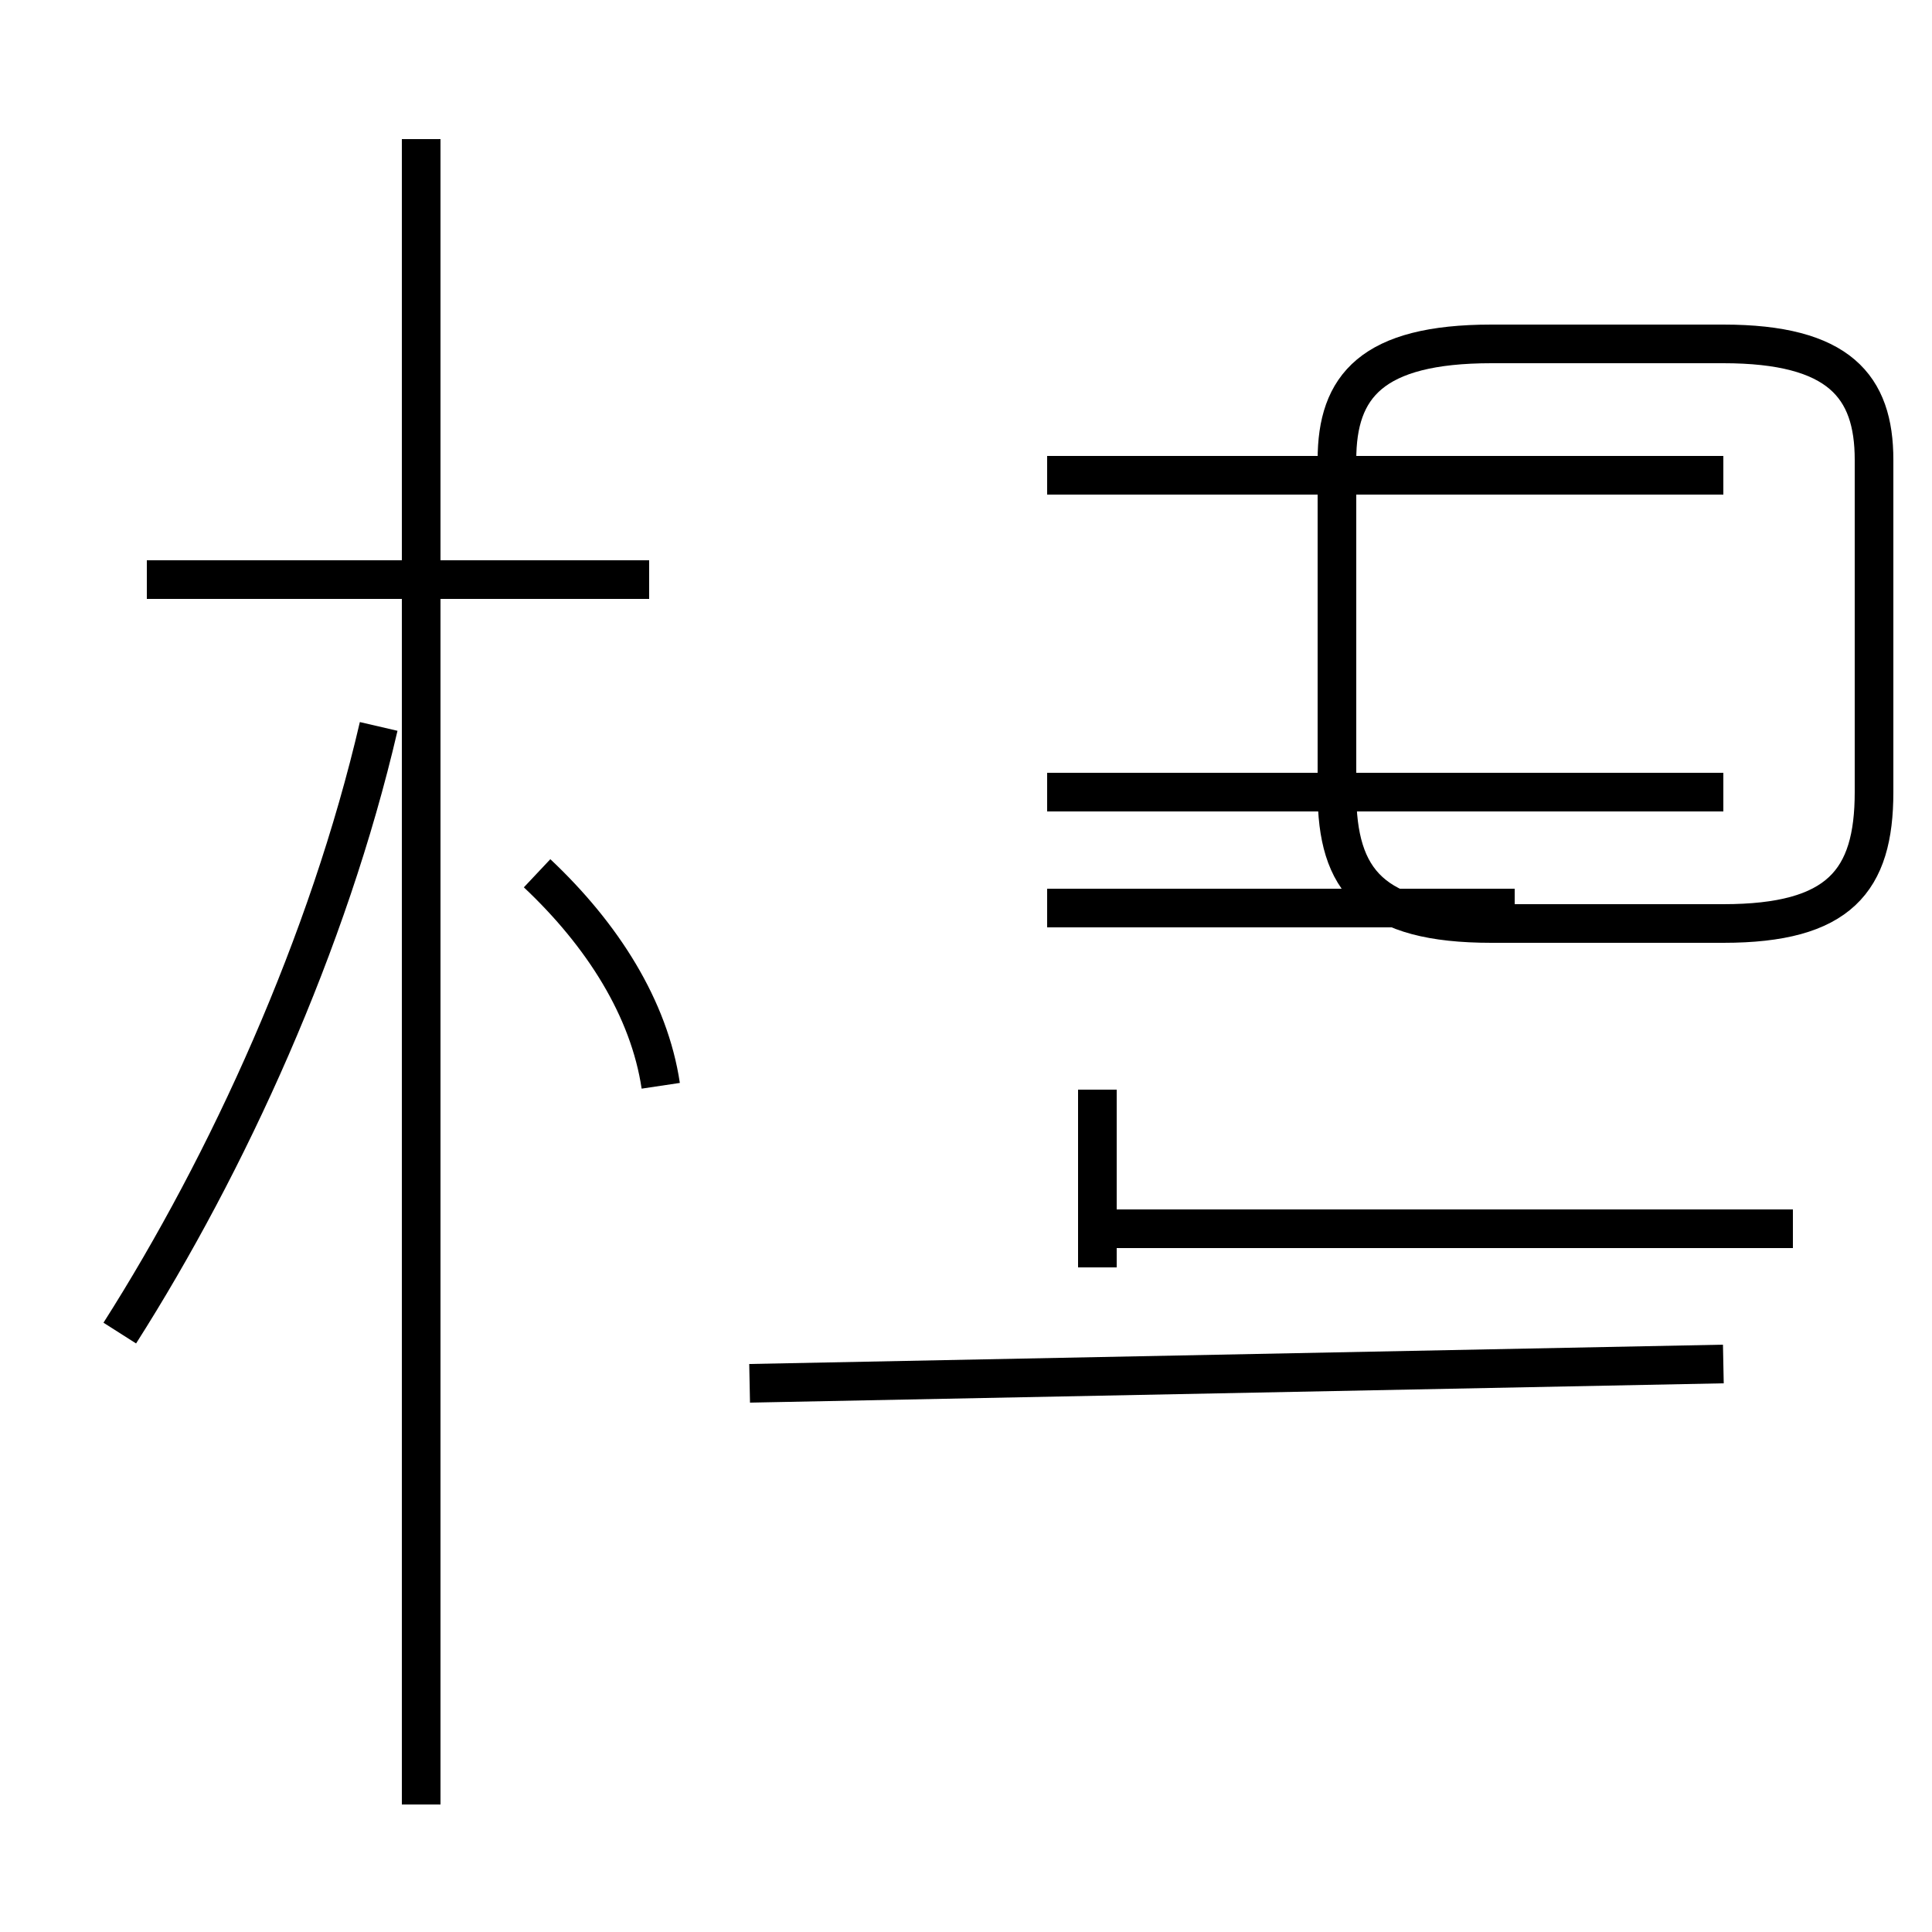 <?xml version='1.0' encoding='utf8'?>
<svg viewBox="0.0 -44.0 50.0 50.0" version="1.1" xmlns="http://www.w3.org/2000/svg">
<rect x="0.0" y="-44.0" width="50.0" height="50.0" fill="#808080" stroke="none"/>
<rect x="-1000" y="-1000" width="2000" height="2000" stroke="white" fill="white"/>
<g style="fill:none; stroke:#000000;  stroke-width:1">
<path d="M 3.1 9.5 C 5.9 13.9 8.5 19.6 9.8 25.2 M 10.9 -2.7 L 10.9 40.4 M 16.8 29.0 L 3.8 29.0 M 17.1 15.9 C 16.8 17.9 15.6 19.8 13.9 21.4 M 10.9 -2.7 L 10.9 40.4 M 39.2 20.5 L 27.1 20.5 M 44.6 23.5 L 27.1 23.5 M 44.6 31.7 L 27.1 31.7 M 44.6 35.1 L 38.6 35.1 C 35.5 35.1 34.6 34.0 34.6 32.1 L 34.6 23.5 C 34.6 21.2 35.5 20.1 38.6 20.1 L 44.6 20.1 C 47.6 20.1 48.5 21.2 48.5 23.5 L 48.5 32.1 C 48.5 34.0 47.6 35.1 44.6 35.1 Z M 28.4 12.2 L 46.4 12.2 M 28.4 15.8 L 28.4 11.2 M 44.6 8.7 L 19.4 8.2 " transform="scale(1, -1)" />
</g>
</svg>